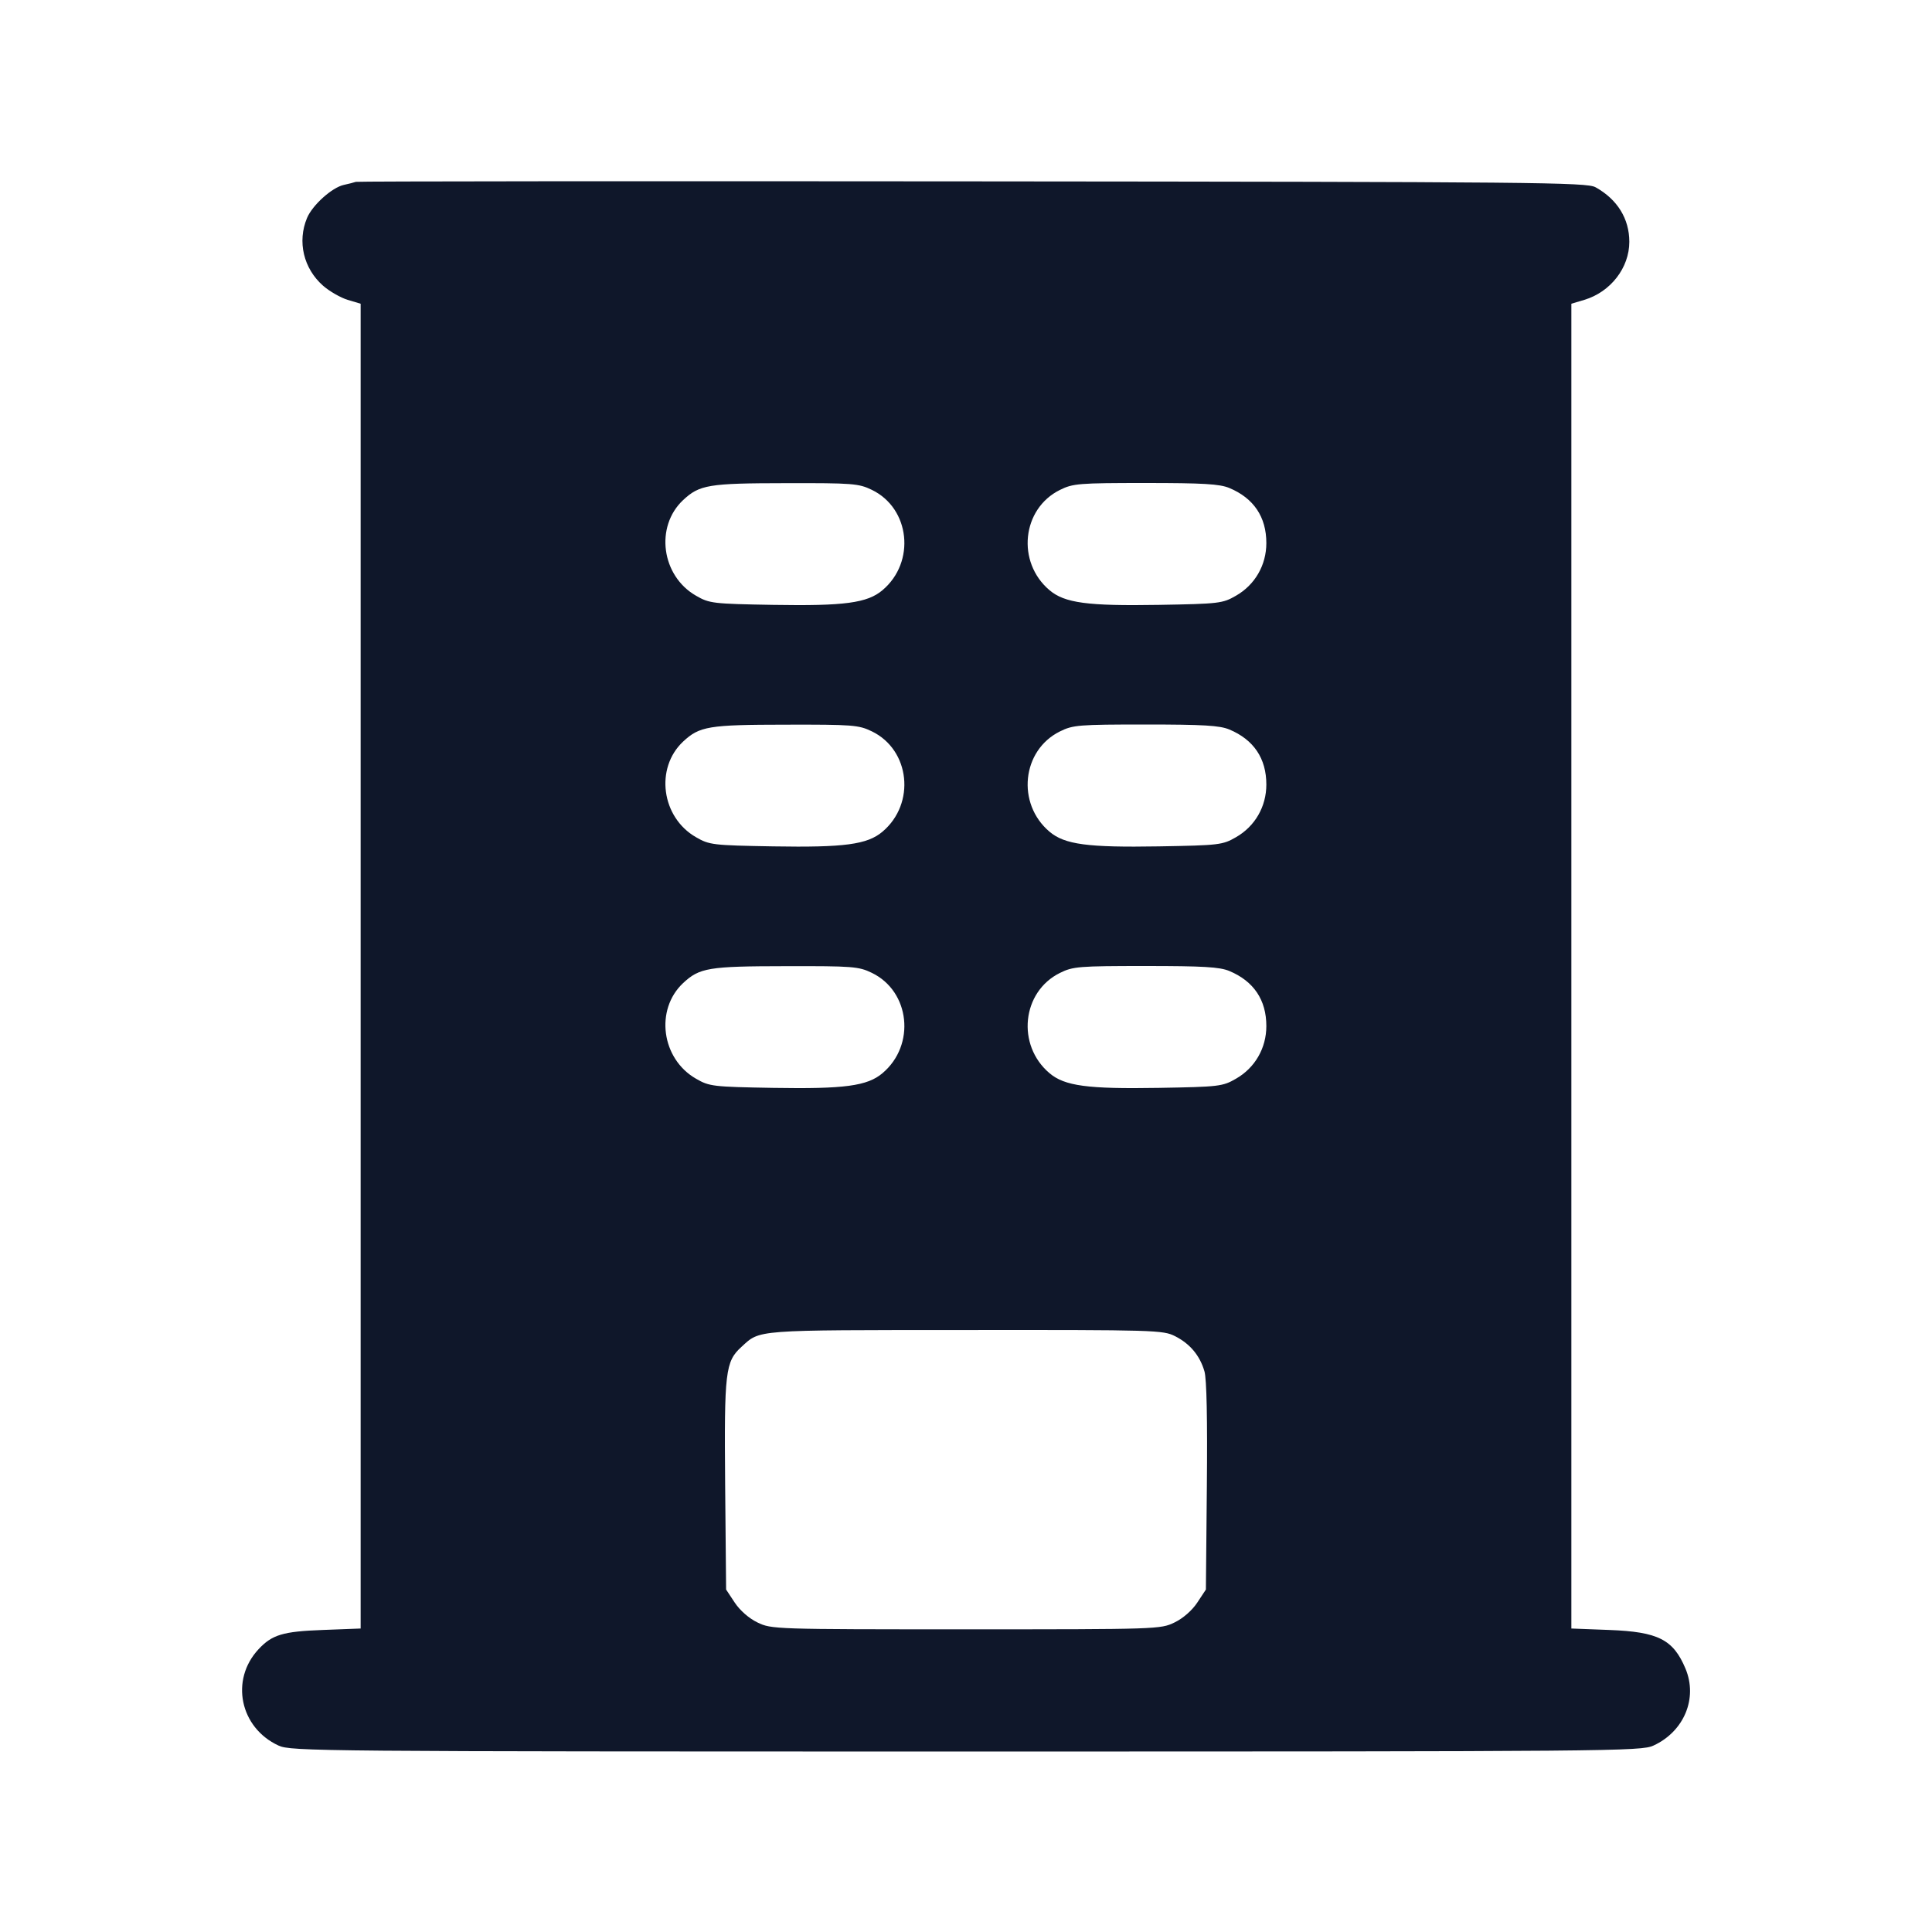 <svg width="24" height="24" viewBox="0 0 24 24" fill="none" xmlns="http://www.w3.org/2000/svg"><path d="M4.420 2.259 C 4.398 2.267,4.331 2.284,4.271 2.297 C 4.124 2.329,3.881 2.548,3.814 2.708 C 3.691 3.002,3.771 3.336,4.013 3.549 C 4.093 3.619,4.231 3.698,4.319 3.725 L 4.480 3.773 4.480 12.001 L 4.480 20.230 4.010 20.248 C 3.514 20.266,3.380 20.307,3.212 20.487 C 2.856 20.868,2.980 21.463,3.460 21.684 C 3.614 21.755,3.937 21.758,12.000 21.758 C 20.063 21.758,20.386 21.755,20.540 21.684 C 20.920 21.509,21.092 21.097,20.938 20.729 C 20.786 20.366,20.598 20.271,19.990 20.248 L 19.520 20.230 19.520 12.001 L 19.520 3.773 19.681 3.725 C 20.007 3.627,20.240 3.327,20.240 3.004 C 20.240 2.717,20.091 2.476,19.820 2.326 C 19.709 2.265,19.098 2.259,12.080 2.253 C 7.889 2.249,4.442 2.252,4.420 2.259 M10.830 6.085 C 11.306 6.315,11.377 6.983,10.962 7.332 C 10.774 7.491,10.489 7.529,9.606 7.514 C 8.854 7.501,8.812 7.496,8.646 7.400 C 8.216 7.154,8.134 6.542,8.486 6.212 C 8.690 6.022,8.802 6.003,9.757 6.002 C 10.592 6.000,10.667 6.006,10.830 6.085 M15.271 6.062 C 15.575 6.189,15.731 6.422,15.731 6.746 C 15.731 7.020,15.590 7.265,15.354 7.400 C 15.188 7.496,15.146 7.501,14.394 7.514 C 13.511 7.529,13.226 7.491,13.038 7.332 C 12.625 6.984,12.693 6.320,13.167 6.086 C 13.328 6.006,13.401 6.000,14.231 6.000 C 14.945 6.000,15.152 6.012,15.271 6.062 M10.830 9.085 C 11.306 9.315,11.377 9.983,10.962 10.332 C 10.774 10.491,10.489 10.529,9.606 10.514 C 8.854 10.501,8.812 10.496,8.646 10.400 C 8.216 10.154,8.134 9.542,8.486 9.212 C 8.690 9.022,8.802 9.003,9.757 9.002 C 10.592 9.000,10.667 9.006,10.830 9.085 M15.271 9.062 C 15.575 9.189,15.731 9.422,15.731 9.746 C 15.731 10.020,15.590 10.265,15.354 10.400 C 15.188 10.496,15.146 10.501,14.394 10.514 C 13.511 10.529,13.226 10.491,13.038 10.332 C 12.625 9.984,12.693 9.320,13.167 9.086 C 13.328 9.006,13.401 9.000,14.231 9.000 C 14.945 9.000,15.152 9.012,15.271 9.062 M10.830 12.085 C 11.306 12.315,11.377 12.983,10.962 13.332 C 10.774 13.491,10.489 13.529,9.606 13.514 C 8.854 13.501,8.812 13.496,8.646 13.400 C 8.216 13.154,8.134 12.542,8.486 12.212 C 8.690 12.022,8.802 12.003,9.757 12.002 C 10.592 12.000,10.667 12.006,10.830 12.085 M15.271 12.062 C 15.575 12.189,15.731 12.422,15.731 12.746 C 15.731 13.020,15.590 13.265,15.354 13.400 C 15.188 13.496,15.146 13.501,14.394 13.514 C 13.511 13.529,13.226 13.491,13.038 13.332 C 12.625 12.984,12.693 12.320,13.167 12.086 C 13.328 12.006,13.401 12.000,14.231 12.000 C 14.945 12.000,15.152 12.012,15.271 12.062 M14.598 16.599 C 14.783 16.693,14.905 16.839,14.962 17.035 C 14.990 17.128,15.000 17.639,14.992 18.463 L 14.980 19.746 14.873 19.908 C 14.808 20.006,14.696 20.104,14.590 20.155 C 14.417 20.239,14.379 20.240,12.000 20.240 C 9.621 20.240,9.583 20.239,9.410 20.155 C 9.304 20.104,9.192 20.006,9.127 19.908 L 9.020 19.746 9.008 18.443 C 8.996 17.037,9.010 16.914,9.211 16.731 C 9.447 16.516,9.349 16.523,11.992 16.522 C 14.354 16.520,14.449 16.523,14.598 16.599 " fill="#0F172A" stroke="none" fill-rule="evenodd"></path></svg>